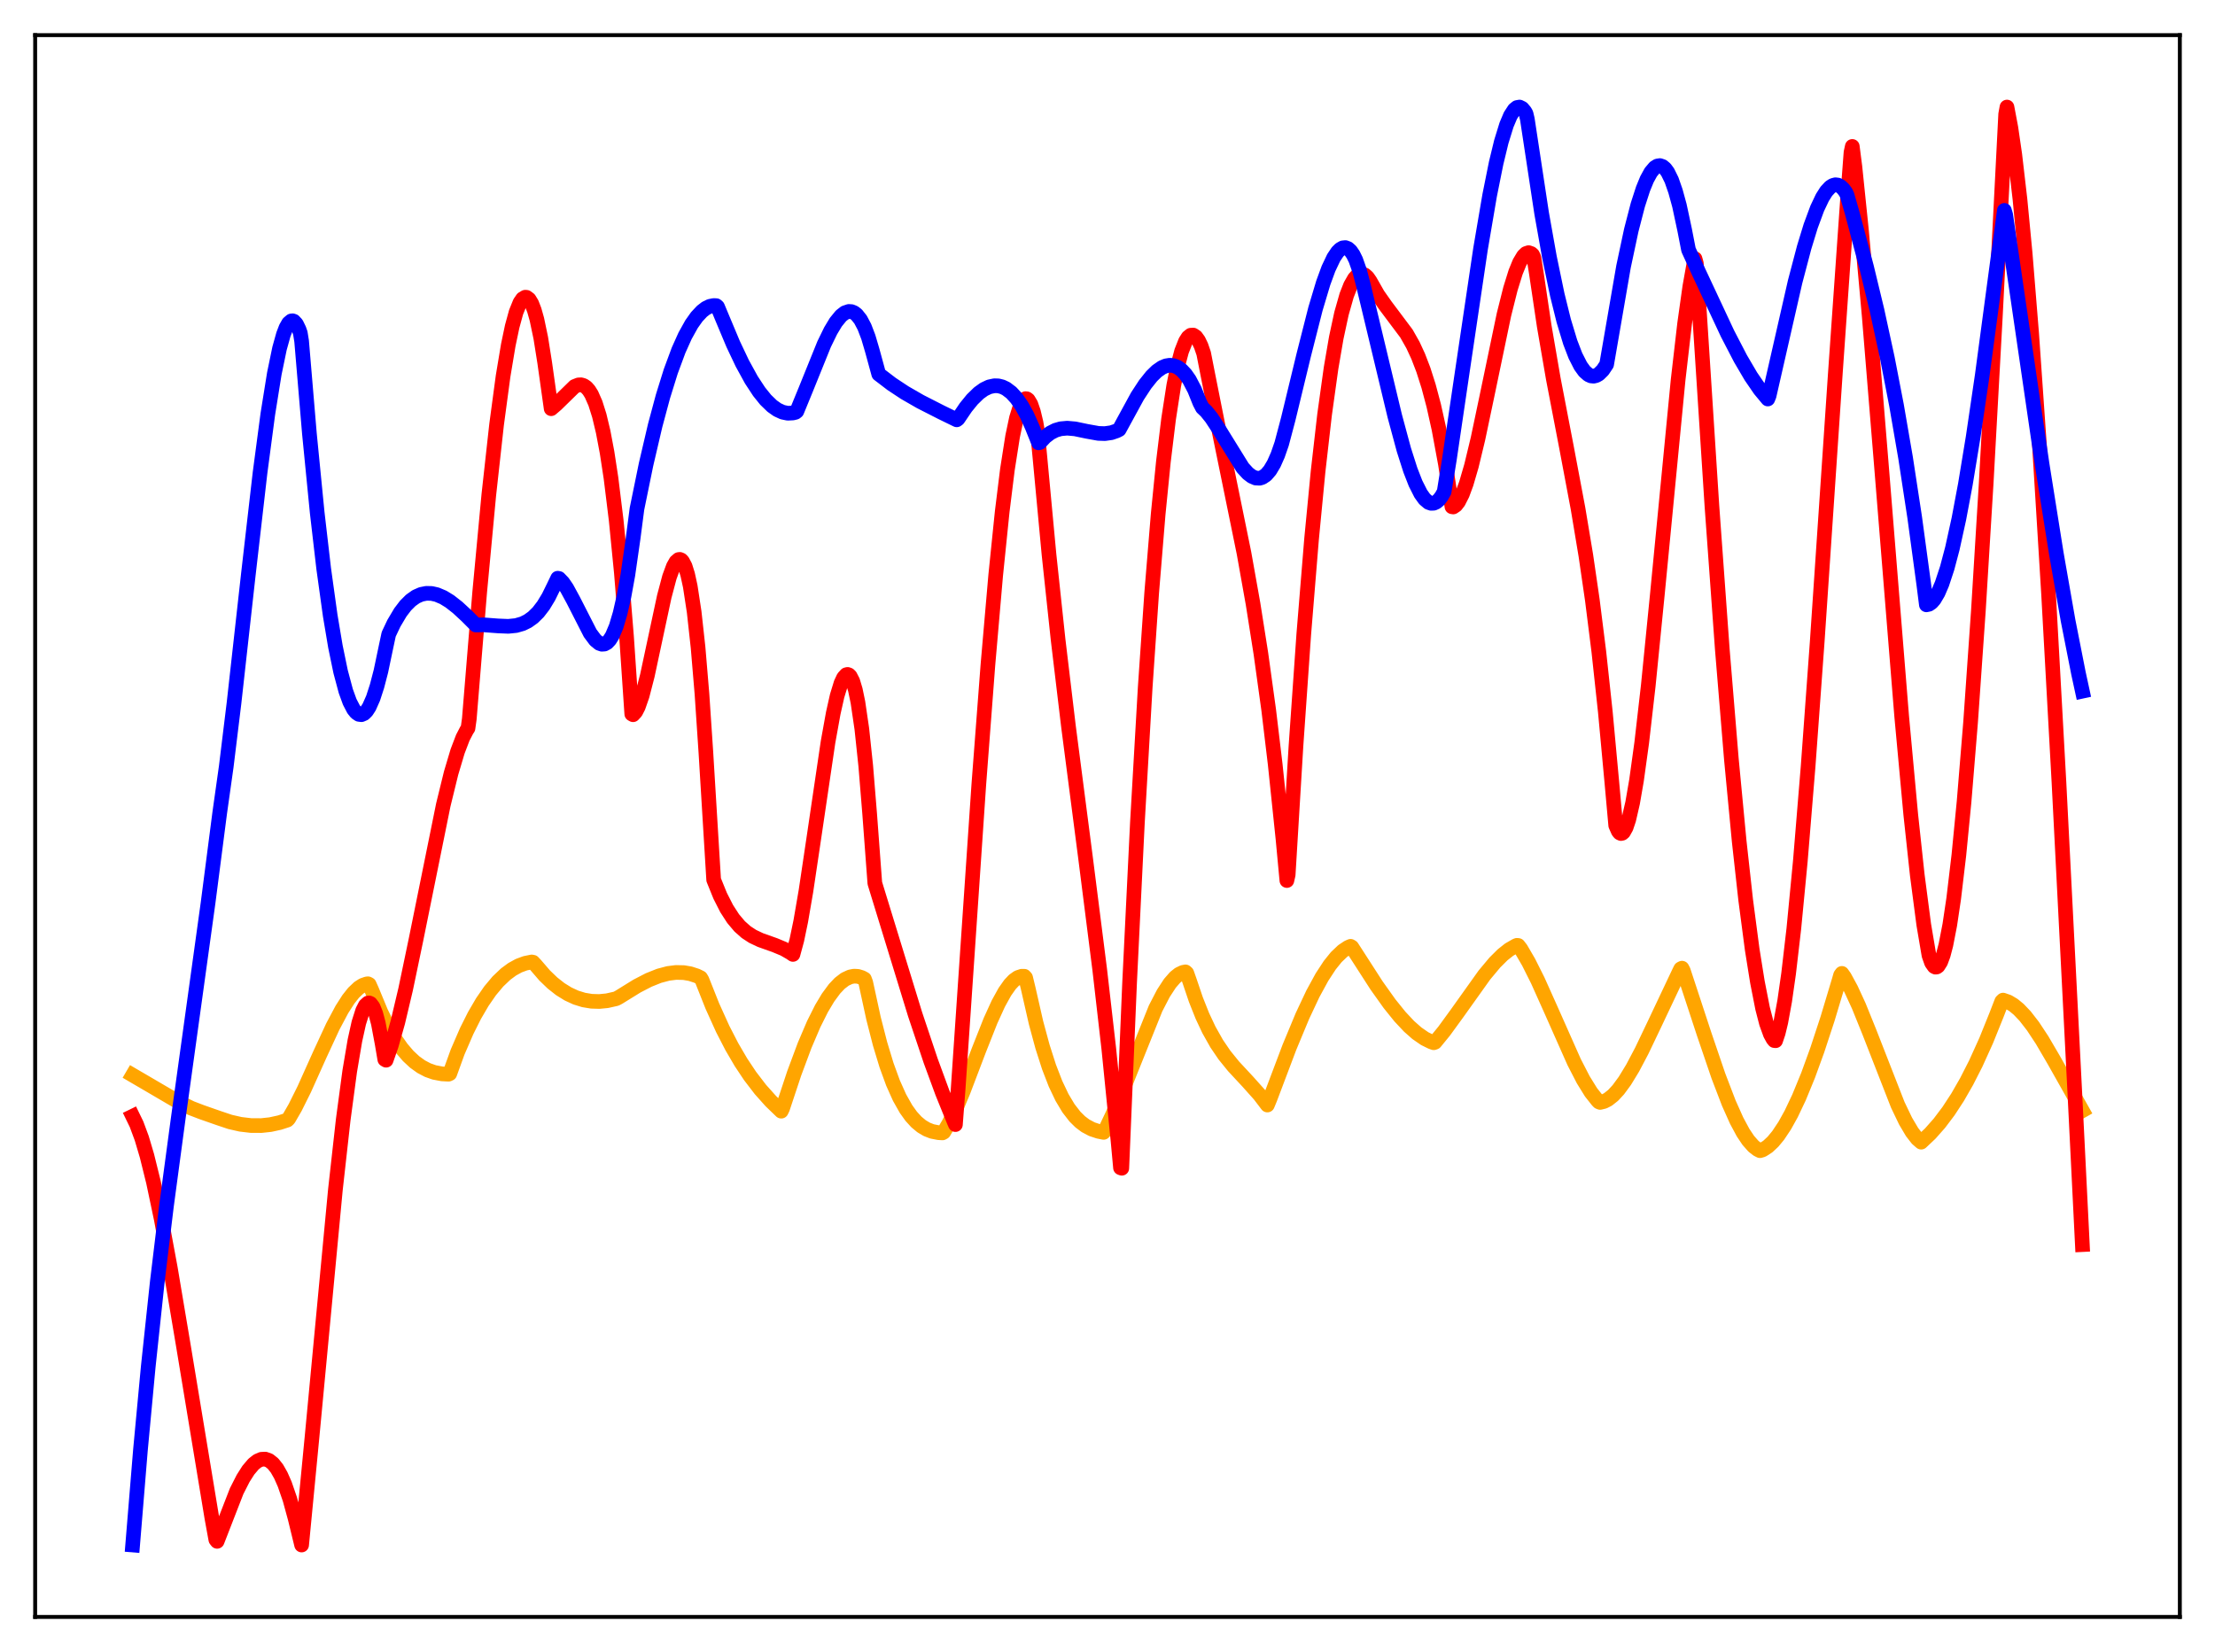 <?xml version="1.0" encoding="utf-8" standalone="no"?>
<!DOCTYPE svg PUBLIC "-//W3C//DTD SVG 1.1//EN"
  "http://www.w3.org/Graphics/SVG/1.1/DTD/svg11.dtd">
<svg xmlns:xlink="http://www.w3.org/1999/xlink" width="453.6pt" height="338.4pt" viewBox="0 0 453.6 338.4" xmlns="http://www.w3.org/2000/svg" version="1.1">
 <defs>
  <style type="text/css">*{stroke-linejoin: round; stroke-linecap: butt}</style>
 </defs>
 <g id="figure_1">
  <g id="patch_1">
   <path d="M 0 338.4 
L 453.6 338.4 
L 453.6 0 
L 0 0 
z
" style="fill: #ffffff"/>
  </g>
  <g id="axes_1">
   <g id="patch_2">
    <path d="M 7.2 331.2 
L 446.4 331.2 
L 446.4 7.2 
L 7.2 7.2 
z
" style="fill: #ffffff"/>
   </g>
   <g id="matplotlib.axis_1"/>
   <g id="matplotlib.axis_2"/>
   <g id="line2d_1">
    <path d="M 27.164 220.223 
L 30.89 222.4 
L 36.48 225.676 
L 39.142 226.979 
L 41.271 227.796 
L 44.732 229.007 
L 47.127 229.81 
L 49.257 230.294 
L 51.386 230.547 
L 53.516 230.557 
L 55.379 230.355 
L 57.242 229.948 
L 58.839 229.429 
L 59.105 229.175 
L 60.436 226.87 
L 62.3 223.127 
L 65.494 216.017 
L 68.156 210.268 
L 70.019 206.767 
L 71.35 204.687 
L 72.415 203.343 
L 73.479 202.333 
L 74.278 201.822 
L 75.076 201.544 
L 75.343 201.507 
L 75.609 201.639 
L 76.141 202.832 
L 78.004 207.328 
L 79.601 210.577 
L 80.932 212.844 
L 82.263 214.74 
L 83.594 216.294 
L 84.925 217.535 
L 86.256 218.491 
L 87.587 219.19 
L 88.918 219.661 
L 90.515 219.965 
L 91.846 220.034 
L 92.112 219.913 
L 93.709 215.496 
L 95.572 211.191 
L 97.169 208.006 
L 98.767 205.265 
L 100.364 202.951 
L 101.961 201.043 
L 103.558 199.524 
L 104.889 198.543 
L 106.22 197.81 
L 107.551 197.314 
L 108.881 197.044 
L 109.148 197.085 
L 109.68 197.651 
L 111.543 199.814 
L 113.14 201.351 
L 114.737 202.608 
L 116.335 203.598 
L 117.932 204.333 
L 119.529 204.827 
L 121.126 205.092 
L 122.723 205.141 
L 124.32 204.987 
L 126.183 204.568 
L 126.716 204.283 
L 130.442 201.979 
L 132.838 200.738 
L 134.967 199.886 
L 136.831 199.391 
L 138.428 199.19 
L 140.025 199.224 
L 141.356 199.453 
L 142.687 199.883 
L 143.485 200.274 
L 143.751 200.719 
L 145.881 206.08 
L 148.01 210.783 
L 149.873 214.399 
L 151.737 217.588 
L 153.6 220.39 
L 155.729 223.168 
L 157.859 225.552 
L 159.988 227.609 
L 160.255 227.053 
L 162.65 219.834 
L 164.78 214.118 
L 166.643 209.761 
L 168.24 206.574 
L 169.571 204.347 
L 170.902 202.539 
L 171.967 201.417 
L 173.031 200.599 
L 174.096 200.102 
L 174.895 199.95 
L 175.693 199.993 
L 176.492 200.242 
L 177.024 200.529 
L 177.29 201.25 
L 178.887 208.601 
L 180.218 213.795 
L 181.549 218.187 
L 182.88 221.839 
L 184.211 224.812 
L 185.542 227.169 
L 186.607 228.654 
L 187.671 229.82 
L 188.736 230.702 
L 189.801 231.332 
L 190.865 231.746 
L 192.196 232.008 
L 192.995 232.057 
L 193.261 231.91 
L 194.326 230.103 
L 195.657 227.359 
L 197.254 223.54 
L 200.448 215.135 
L 202.844 209.078 
L 204.441 205.572 
L 205.772 203.159 
L 206.836 201.65 
L 207.635 200.805 
L 208.433 200.235 
L 209.232 199.967 
L 209.764 199.969 
L 210.031 200.259 
L 210.563 202.46 
L 212.16 209.47 
L 213.491 214.391 
L 214.822 218.544 
L 216.153 221.988 
L 217.484 224.789 
L 218.815 227.015 
L 220.145 228.731 
L 221.21 229.784 
L 222.275 230.587 
L 223.606 231.294 
L 224.937 231.736 
L 226.001 231.947 
L 226.268 231.63 
L 227.865 228.266 
L 229.728 223.787 
L 236.649 206.548 
L 238.246 203.466 
L 239.577 201.421 
L 240.641 200.201 
L 241.44 199.559 
L 242.239 199.176 
L 242.771 199.074 
L 243.037 199.315 
L 243.569 200.824 
L 244.9 204.756 
L 246.231 208.101 
L 247.562 210.936 
L 249.159 213.774 
L 250.756 216.122 
L 252.62 218.422 
L 255.548 221.574 
L 257.943 224.253 
L 259.54 226.348 
L 260.073 225.059 
L 264.065 214.491 
L 266.727 208.092 
L 268.857 203.562 
L 270.72 200.148 
L 272.317 197.703 
L 273.648 196.05 
L 274.979 194.783 
L 276.044 194.071 
L 276.576 193.836 
L 276.842 194.002 
L 281.9 201.854 
L 284.561 205.592 
L 286.691 208.237 
L 288.554 210.223 
L 290.151 211.635 
L 291.748 212.74 
L 293.079 213.399 
L 293.612 213.589 
L 293.878 213.488 
L 295.741 211.206 
L 298.403 207.547 
L 303.993 199.706 
L 306.122 197.159 
L 307.719 195.571 
L 309.05 194.517 
L 310.381 193.749 
L 310.647 193.634 
L 310.913 193.663 
L 311.446 194.349 
L 313.043 197.095 
L 314.906 200.816 
L 317.568 206.749 
L 322.359 217.545 
L 324.223 221.162 
L 325.82 223.746 
L 327.151 225.428 
L 327.417 225.704 
L 327.683 225.812 
L 328.481 225.617 
L 329.28 225.209 
L 330.345 224.365 
L 331.409 223.215 
L 332.74 221.405 
L 334.337 218.783 
L 336.201 215.254 
L 338.863 209.679 
L 343.92 198.978 
L 344.186 198.447 
L 344.452 198.314 
L 344.719 198.835 
L 348.977 211.795 
L 351.905 220.393 
L 354.035 225.956 
L 355.632 229.529 
L 356.963 232.005 
L 358.028 233.597 
L 359.092 234.8 
L 359.891 235.424 
L 360.423 235.697 
L 360.956 235.54 
L 362.02 234.853 
L 363.085 233.857 
L 364.15 232.566 
L 365.481 230.566 
L 366.812 228.166 
L 368.409 224.799 
L 370.272 220.26 
L 372.135 215.137 
L 374.265 208.654 
L 376.66 200.675 
L 376.927 199.738 
L 377.193 199.383 
L 377.725 200.132 
L 379.056 202.581 
L 380.653 206.051 
L 382.783 211.315 
L 388.639 226.308 
L 390.236 229.64 
L 391.567 231.889 
L 392.631 233.259 
L 393.43 233.951 
L 395.293 232.186 
L 397.156 230.078 
L 399.02 227.607 
L 400.883 224.756 
L 402.746 221.509 
L 404.609 217.851 
L 406.739 213.147 
L 408.868 207.867 
L 409.933 205.105 
L 410.199 204.856 
L 411.264 205.228 
L 412.329 205.864 
L 413.393 206.74 
L 414.724 208.139 
L 416.321 210.199 
L 418.185 213.025 
L 420.58 217.116 
L 426.436 227.499 
L 426.436 227.499 
" clip-path="url(#p765c9f6d5f)" style="fill: none; stroke: #ffa500; stroke-width: 3; stroke-linecap: square"/>
   </g>
   <g id="line2d_2">
    <path d="M 27.164 228.641 
L 27.962 230.283 
L 29.027 233.157 
L 30.092 236.745 
L 31.423 242.124 
L 33.02 249.702 
L 34.883 259.754 
L 37.545 275.591 
L 43.401 311.005 
L 44.199 315.377 
L 44.465 315.722 
L 48.458 305.442 
L 49.789 302.826 
L 50.854 301.147 
L 51.919 299.893 
L 52.717 299.26 
L 53.516 298.912 
L 54.314 298.872 
L 55.113 299.159 
L 55.911 299.795 
L 56.71 300.801 
L 57.508 302.203 
L 58.307 304.014 
L 59.372 307.104 
L 60.436 311.008 
L 61.767 316.473 
L 63.897 294.362 
L 68.688 243.667 
L 70.285 229.358 
L 71.616 219.426 
L 72.681 213.124 
L 73.479 209.516 
L 74.278 206.988 
L 74.81 205.949 
L 75.343 205.46 
L 75.609 205.432 
L 75.875 205.553 
L 76.407 206.257 
L 76.94 207.6 
L 77.472 209.594 
L 78.271 213.863 
L 78.803 217.013 
L 79.069 217.169 
L 80.134 214.118 
L 81.465 209.397 
L 83.062 202.665 
L 85.191 192.468 
L 90.781 164.878 
L 92.378 158.36 
L 93.709 153.899 
L 94.774 151.107 
L 95.572 149.568 
L 95.839 149.171 
L 96.105 147.264 
L 98.234 121.289 
L 100.097 101.406 
L 101.695 86.96 
L 103.025 77.048 
L 104.09 70.668 
L 104.889 66.862 
L 105.687 63.947 
L 106.486 61.972 
L 107.018 61.2 
L 107.551 60.881 
L 107.817 60.895 
L 108.349 61.28 
L 108.881 62.152 
L 109.414 63.526 
L 109.946 65.414 
L 110.745 69.229 
L 111.543 74.259 
L 112.874 83.717 
L 113.939 82.804 
L 117.665 79.16 
L 118.464 78.841 
L 118.996 78.817 
L 119.529 78.974 
L 120.061 79.335 
L 120.593 79.928 
L 121.126 80.777 
L 121.924 82.586 
L 122.723 85.115 
L 123.521 88.453 
L 124.32 92.687 
L 125.119 97.907 
L 126.183 106.558 
L 127.248 117.351 
L 128.313 130.523 
L 129.377 146.252 
L 129.644 146.402 
L 130.176 145.829 
L 130.708 144.791 
L 131.507 142.494 
L 132.572 138.369 
L 134.169 130.9 
L 136.032 122.202 
L 137.097 118.191 
L 137.895 116.014 
L 138.428 115.073 
L 138.96 114.613 
L 139.226 114.581 
L 139.492 114.693 
L 139.759 114.955 
L 140.291 115.96 
L 140.823 117.659 
L 141.356 120.113 
L 142.154 125.342 
L 142.953 132.612 
L 143.751 142.121 
L 144.55 154.039 
L 146.147 180.209 
L 147.478 183.488 
L 148.809 186.113 
L 150.14 188.171 
L 151.471 189.748 
L 152.801 190.929 
L 154.132 191.799 
L 155.729 192.556 
L 158.657 193.596 
L 160.521 194.371 
L 161.852 195.136 
L 162.384 195.499 
L 163.183 192.545 
L 163.981 188.706 
L 165.046 182.52 
L 166.643 171.809 
L 169.571 151.987 
L 170.636 146.088 
L 171.434 142.532 
L 172.233 139.918 
L 172.765 138.787 
L 173.297 138.207 
L 173.564 138.14 
L 173.83 138.232 
L 174.096 138.487 
L 174.628 139.519 
L 175.161 141.291 
L 175.693 143.856 
L 176.492 149.314 
L 177.29 156.856 
L 178.089 166.639 
L 179.153 180.905 
L 187.405 207.781 
L 190.599 217.311 
L 192.995 223.834 
L 195.391 229.745 
L 195.657 230.354 
L 196.189 223.375 
L 200.448 160.673 
L 202.311 136.188 
L 203.908 117.786 
L 205.239 104.78 
L 206.304 96.176 
L 207.369 89.385 
L 208.167 85.602 
L 208.966 83.036 
L 209.498 82.044 
L 210.031 81.655 
L 210.297 81.695 
L 210.563 81.893 
L 211.095 82.774 
L 211.628 84.32 
L 212.16 86.553 
L 212.426 88.107 
L 212.959 93.668 
L 214.822 113.59 
L 216.685 131.036 
L 218.815 148.855 
L 222.275 175.514 
L 225.203 198.583 
L 227.066 214.822 
L 228.929 233.419 
L 229.462 239.204 
L 229.728 239.298 
L 231.325 201.293 
L 232.922 168.537 
L 234.519 140.818 
L 235.85 121.42 
L 237.181 105.259 
L 238.246 94.575 
L 239.311 85.819 
L 240.375 78.927 
L 241.174 74.946 
L 241.972 71.953 
L 242.771 69.921 
L 243.303 69.088 
L 243.836 68.664 
L 244.368 68.637 
L 244.9 68.996 
L 245.433 69.734 
L 245.965 70.842 
L 246.497 72.391 
L 247.296 76.47 
L 249.692 88.507 
L 254.749 113.275 
L 256.612 123.724 
L 258.209 133.852 
L 259.807 145.396 
L 261.137 156.52 
L 262.735 171.831 
L 263.533 180.363 
L 263.799 179.191 
L 265.396 152.812 
L 266.993 129.925 
L 268.591 110.397 
L 269.921 96.592 
L 271.252 84.947 
L 272.583 75.387 
L 273.648 69.187 
L 274.713 64.232 
L 275.777 60.488 
L 276.576 58.448 
L 277.375 57.047 
L 277.907 56.462 
L 278.439 56.149 
L 278.972 56.104 
L 279.504 56.322 
L 280.036 56.798 
L 280.569 57.565 
L 282.166 60.375 
L 283.763 62.644 
L 288.022 68.322 
L 289.353 70.675 
L 290.417 72.975 
L 291.482 75.746 
L 292.547 79.084 
L 293.612 83.091 
L 294.676 87.881 
L 296.007 95.081 
L 297.338 103.8 
L 297.604 103.844 
L 298.137 103.485 
L 298.669 102.803 
L 299.468 101.229 
L 300.266 99.068 
L 301.331 95.418 
L 302.662 89.894 
L 304.525 81.047 
L 307.985 64.46 
L 309.316 59.156 
L 310.381 55.735 
L 311.18 53.775 
L 311.978 52.433 
L 312.511 51.923 
L 313.043 51.749 
L 313.575 51.935 
L 313.841 52.171 
L 314.108 52.723 
L 314.64 56.089 
L 316.237 66.816 
L 318.1 77.612 
L 320.762 91.449 
L 323.158 104.173 
L 324.755 113.756 
L 326.086 122.895 
L 327.417 133.483 
L 328.748 145.822 
L 330.079 160.202 
L 330.877 169.085 
L 331.409 170.293 
L 331.676 170.607 
L 331.942 170.735 
L 332.208 170.682 
L 332.474 170.455 
L 333.007 169.499 
L 333.539 167.914 
L 334.337 164.454 
L 335.136 159.833 
L 336.201 152.126 
L 337.532 140.515 
L 339.395 121.817 
L 343.654 77.815 
L 344.985 66.288 
L 346.049 58.716 
L 346.848 54.231 
L 347.114 52.994 
L 347.38 53.912 
L 348.179 66.443 
L 350.575 103.606 
L 352.704 133.006 
L 354.567 155.578 
L 356.164 172.353 
L 357.495 184.373 
L 358.826 194.493 
L 359.891 201.14 
L 360.956 206.559 
L 361.754 209.643 
L 362.553 211.852 
L 363.085 212.817 
L 363.351 213.146 
L 363.617 213.177 
L 364.15 211.586 
L 364.682 209.385 
L 365.481 205.008 
L 366.279 199.426 
L 367.344 190.28 
L 368.675 176.456 
L 370.272 157.024 
L 372.135 131.48 
L 375.862 76.314 
L 378.524 38.297 
L 379.056 31.226 
L 379.322 29.993 
L 379.855 34.132 
L 381.185 47.038 
L 382.783 64.713 
L 385.178 94.014 
L 389.437 146.722 
L 391.3 166.905 
L 392.631 179.248 
L 393.962 189.418 
L 395.027 195.697 
L 395.559 197.22 
L 396.092 197.971 
L 396.358 198.105 
L 396.624 198.074 
L 396.89 197.885 
L 397.423 197.045 
L 397.955 195.601 
L 398.487 193.57 
L 399.286 189.453 
L 400.084 184.102 
L 401.149 175.142 
L 402.214 164.195 
L 403.545 147.965 
L 405.142 125.113 
L 406.739 99.007 
L 408.602 65.12 
L 410.732 23.38 
L 410.998 21.927 
L 411.796 26.156 
L 412.595 31.647 
L 413.66 40.81 
L 414.724 51.926 
L 416.055 68.338 
L 417.652 91.245 
L 419.516 121.676 
L 421.645 160.249 
L 424.839 222.788 
L 426.436 254.939 
L 426.436 254.939 
" clip-path="url(#p765c9f6d5f)" style="fill: none; stroke: #ff0000; stroke-width: 3; stroke-linecap: square"/>
   </g>
   <g id="line2d_3">
    <path d="M 27.164 316.473 
L 28.761 297.017 
L 30.358 279.939 
L 32.221 262.476 
L 34.084 247.064 
L 36.48 229.223 
L 42.602 184.987 
L 44.998 166.483 
L 46.329 157.044 
L 47.926 143.979 
L 50.854 117.685 
L 53.249 96.871 
L 54.847 84.81 
L 56.177 76.529 
L 57.242 71.375 
L 58.041 68.508 
L 58.573 67.121 
L 59.105 66.191 
L 59.638 65.741 
L 59.904 65.702 
L 60.17 65.79 
L 60.703 66.356 
L 61.235 67.457 
L 61.501 68.217 
L 61.767 69.87 
L 63.364 88.823 
L 64.961 105.039 
L 66.292 116.5 
L 67.623 126.088 
L 68.688 132.424 
L 69.753 137.583 
L 70.817 141.562 
L 71.616 143.762 
L 72.415 145.301 
L 72.947 145.959 
L 73.479 146.323 
L 74.012 146.392 
L 74.544 146.166 
L 75.076 145.642 
L 75.609 144.814 
L 76.407 143.015 
L 77.206 140.554 
L 78.004 137.49 
L 79.069 132.417 
L 79.601 129.915 
L 80.666 127.664 
L 81.997 125.425 
L 83.062 124.031 
L 84.127 122.971 
L 85.191 122.217 
L 86.256 121.745 
L 87.321 121.533 
L 88.385 121.56 
L 89.45 121.799 
L 90.781 122.363 
L 92.112 123.181 
L 93.709 124.43 
L 95.572 126.152 
L 97.436 128.022 
L 99.033 127.985 
L 101.961 128.208 
L 104.09 128.295 
L 105.687 128.133 
L 107.018 127.749 
L 108.083 127.225 
L 109.148 126.463 
L 110.212 125.42 
L 111.277 124.036 
L 112.342 122.279 
L 113.407 120.109 
L 114.205 118.444 
L 114.471 118.485 
L 115.27 119.314 
L 116.068 120.476 
L 117.399 122.924 
L 120.86 129.701 
L 121.924 131.127 
L 122.723 131.778 
L 123.255 131.962 
L 123.788 131.922 
L 124.32 131.633 
L 124.852 131.072 
L 125.385 130.217 
L 126.183 128.33 
L 126.982 125.652 
L 127.78 122.16 
L 128.579 117.755 
L 129.644 110.342 
L 130.442 104.22 
L 132.305 95.123 
L 134.169 87.147 
L 135.766 81.199 
L 137.363 76.068 
L 138.96 71.756 
L 140.291 68.789 
L 141.622 66.394 
L 142.687 64.893 
L 143.751 63.758 
L 144.55 63.139 
L 145.348 62.747 
L 146.147 62.585 
L 146.679 62.606 
L 146.945 62.84 
L 147.744 64.76 
L 150.14 70.474 
L 152.003 74.406 
L 153.866 77.804 
L 155.463 80.237 
L 156.794 81.891 
L 158.125 83.179 
L 159.19 83.931 
L 160.255 84.423 
L 161.319 84.647 
L 162.384 84.592 
L 162.916 84.457 
L 163.183 84.249 
L 165.046 79.707 
L 168.772 70.491 
L 170.103 67.761 
L 171.168 65.989 
L 172.233 64.683 
L 173.031 64.062 
L 173.83 63.792 
L 174.362 63.825 
L 174.895 64.041 
L 175.427 64.451 
L 176.225 65.454 
L 177.024 66.962 
L 177.823 69.058 
L 178.621 71.766 
L 179.952 76.634 
L 182.614 78.667 
L 185.276 80.426 
L 188.47 82.265 
L 192.729 84.437 
L 195.923 85.996 
L 196.189 85.796 
L 197.786 83.441 
L 199.117 81.806 
L 200.448 80.511 
L 201.513 79.745 
L 202.577 79.239 
L 203.642 79.013 
L 204.441 79.037 
L 205.239 79.237 
L 206.038 79.619 
L 207.103 80.425 
L 208.167 81.587 
L 209.232 83.119 
L 210.297 85.042 
L 211.361 87.415 
L 212.692 90.712 
L 212.959 90.635 
L 214.023 89.499 
L 215.088 88.679 
L 216.153 88.134 
L 217.217 87.824 
L 218.548 87.704 
L 220.145 87.844 
L 222.541 88.345 
L 224.937 88.775 
L 226.268 88.818 
L 227.599 88.627 
L 228.663 88.259 
L 229.196 87.989 
L 232.922 81.158 
L 234.519 78.719 
L 235.85 77.053 
L 236.915 76.012 
L 237.98 75.272 
L 238.778 74.937 
L 239.577 74.808 
L 240.375 74.902 
L 241.174 75.232 
L 241.972 75.815 
L 242.771 76.665 
L 243.569 77.802 
L 244.634 79.84 
L 245.699 82.488 
L 246.231 83.51 
L 247.03 84.269 
L 248.095 85.595 
L 249.425 87.621 
L 254.483 95.797 
L 255.548 96.961 
L 256.346 97.572 
L 257.145 97.918 
L 257.943 97.961 
L 258.476 97.806 
L 259.274 97.27 
L 260.073 96.341 
L 260.871 94.999 
L 261.67 93.198 
L 262.468 90.903 
L 263.799 85.879 
L 266.993 72.689 
L 269.389 63.268 
L 270.986 57.936 
L 272.051 55.031 
L 273.116 52.782 
L 273.914 51.594 
L 274.447 51.067 
L 274.979 50.768 
L 275.511 50.711 
L 276.044 50.911 
L 276.576 51.383 
L 277.108 52.152 
L 277.641 53.236 
L 278.439 55.494 
L 279.238 58.563 
L 285.626 85.21 
L 287.489 92.114 
L 288.82 96.281 
L 289.885 99.016 
L 290.95 101.123 
L 291.748 102.238 
L 292.547 102.914 
L 293.079 103.103 
L 293.612 103.076 
L 294.144 102.836 
L 294.676 102.371 
L 295.209 101.671 
L 295.741 100.727 
L 296.806 94.135 
L 299.468 76.075 
L 303.194 50.963 
L 305.057 40.026 
L 306.388 33.403 
L 307.453 29.011 
L 308.518 25.565 
L 309.316 23.678 
L 310.115 22.449 
L 310.647 22.023 
L 311.18 21.927 
L 311.712 22.183 
L 312.244 22.81 
L 312.511 23.269 
L 312.777 24.398 
L 315.705 43.688 
L 317.302 52.646 
L 318.899 60.334 
L 320.23 65.712 
L 321.561 70.102 
L 322.625 72.871 
L 323.69 74.958 
L 324.489 76.062 
L 325.287 76.763 
L 325.82 77.002 
L 326.352 77.057 
L 326.884 76.928 
L 327.417 76.625 
L 328.215 75.839 
L 329.014 74.648 
L 332.474 54.614 
L 334.071 47.118 
L 335.402 41.977 
L 336.467 38.686 
L 337.265 36.743 
L 338.064 35.283 
L 338.863 34.335 
L 339.395 34.002 
L 339.927 33.919 
L 340.46 34.096 
L 340.992 34.54 
L 341.524 35.261 
L 342.323 36.88 
L 343.121 39.175 
L 343.92 42.093 
L 344.985 47.066 
L 345.783 51.163 
L 347.913 55.813 
L 353.769 68.329 
L 356.431 73.461 
L 358.56 77.09 
L 360.423 79.809 
L 362.02 81.73 
L 362.287 81.069 
L 367.61 57.727 
L 369.473 50.652 
L 370.804 46.304 
L 372.135 42.703 
L 373.2 40.458 
L 373.999 39.193 
L 374.797 38.328 
L 375.329 37.986 
L 375.862 37.843 
L 376.394 37.909 
L 376.927 38.187 
L 377.459 38.682 
L 377.991 39.404 
L 378.257 39.973 
L 379.322 43.691 
L 382.25 54.723 
L 384.38 63.54 
L 386.509 73.352 
L 388.372 82.981 
L 390.236 93.787 
L 392.099 105.963 
L 393.962 119.697 
L 394.495 123.889 
L 395.027 123.775 
L 395.559 123.41 
L 396.092 122.801 
L 396.89 121.447 
L 397.689 119.586 
L 398.753 116.36 
L 399.818 112.337 
L 401.149 106.282 
L 402.48 99.197 
L 404.077 89.503 
L 405.94 76.832 
L 408.336 58.921 
L 410.465 43.093 
L 410.732 43.991 
L 418.185 95.042 
L 421.113 113.419 
L 423.508 127.087 
L 425.638 137.899 
L 426.436 141.577 
L 426.436 141.577 
" clip-path="url(#p765c9f6d5f)" style="fill: none; stroke: #0000ff; stroke-width: 3; stroke-linecap: square"/>
   </g>
   <g id="patch_3">
    <path d="M 7.2 331.2 
L 7.2 7.2 
" style="fill: none; stroke: #000000; stroke-width: 0.8; stroke-linejoin: miter; stroke-linecap: square"/>
   </g>
   <g id="patch_4">
    <path d="M 446.4 331.2 
L 446.4 7.2 
" style="fill: none; stroke: #000000; stroke-width: 0.8; stroke-linejoin: miter; stroke-linecap: square"/>
   </g>
   <g id="patch_5">
    <path d="M 7.2 331.2 
L 446.4 331.2 
" style="fill: none; stroke: #000000; stroke-width: 0.8; stroke-linejoin: miter; stroke-linecap: square"/>
   </g>
   <g id="patch_6">
    <path d="M 7.2 7.2 
L 446.4 7.2 
" style="fill: none; stroke: #000000; stroke-width: 0.8; stroke-linejoin: miter; stroke-linecap: square"/>
   </g>
  </g>
 </g>
 <defs>
  <clipPath id="p765c9f6d5f">
   <rect x="7.2" y="7.2" width="439.2" height="324"/>
  </clipPath>
 </defs>
</svg>
